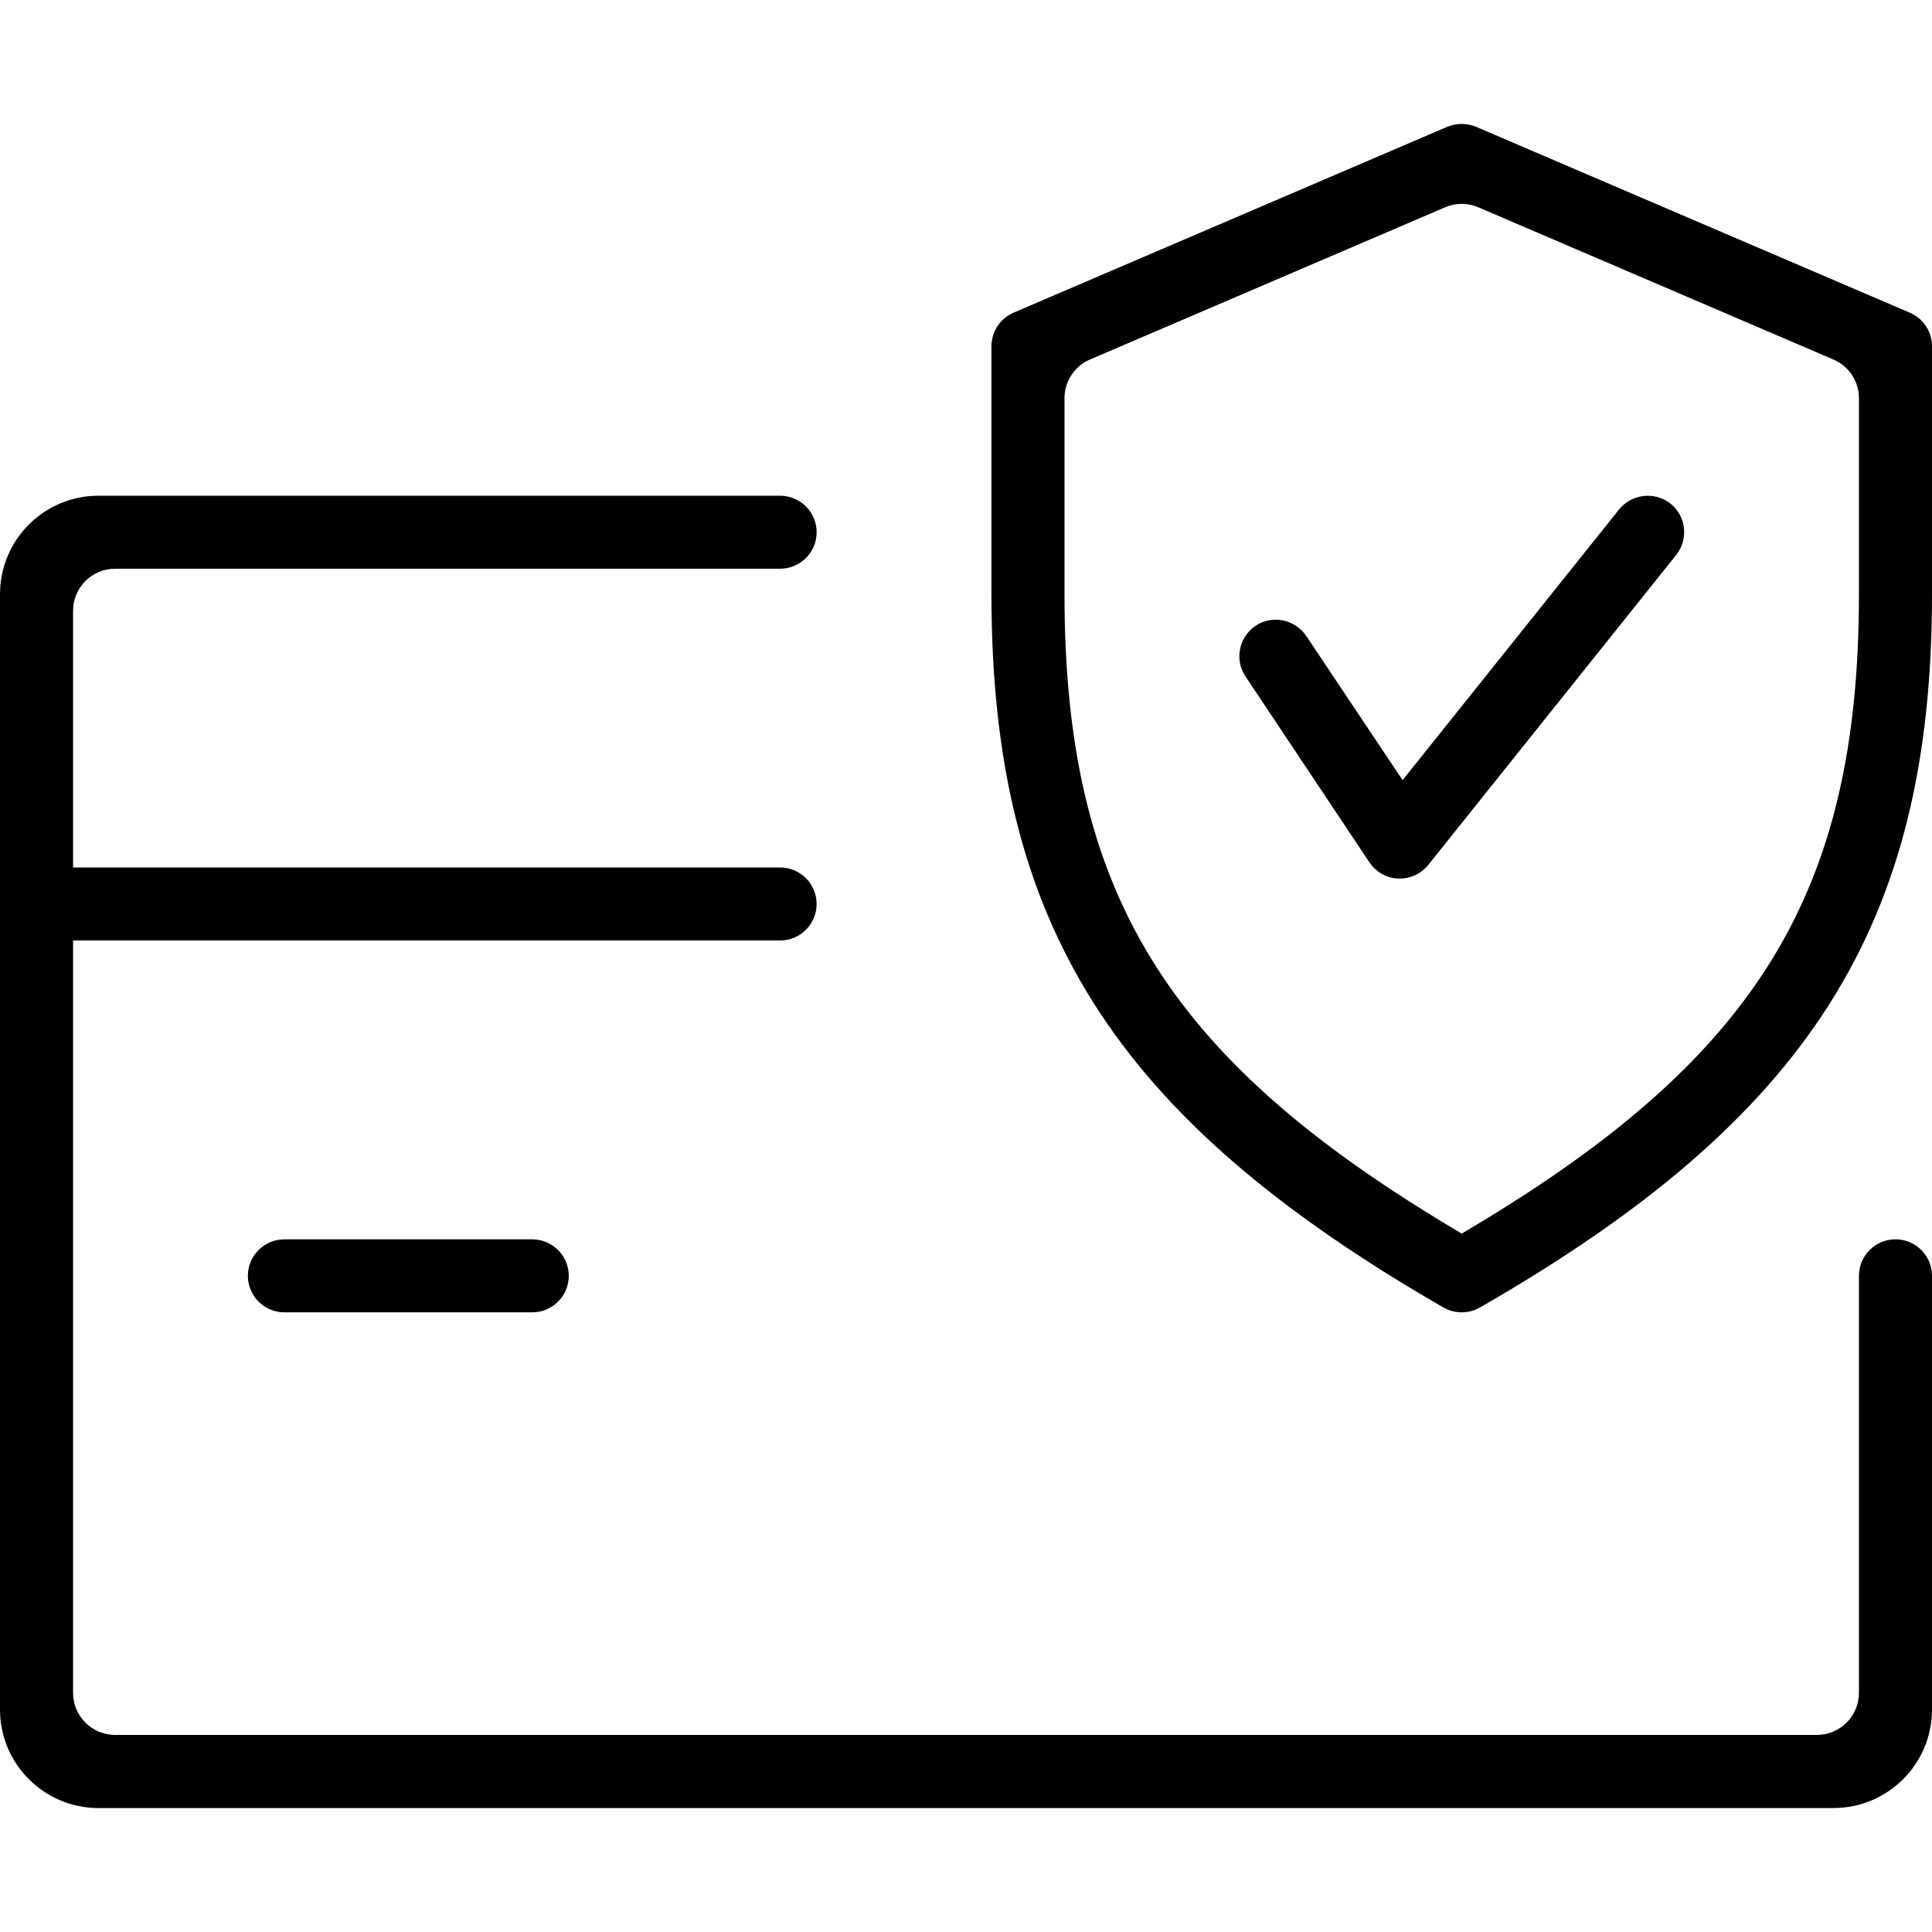 <?xml version="1.0" encoding="utf-8"?>
<!-- Generator: Adobe Illustrator 26.3.1, SVG Export Plug-In . SVG Version: 6.00 Build 0)  -->
<svg version="1.1" id="Layer_1" xmlns="http://www.w3.org/2000/svg" xmlns:xlink="http://www.w3.org/1999/xlink" x="0px" y="0px"
	 viewBox="0 0 65 65" enable-background="new 0 0 65 65" xml:space="preserve">
<g>
	<path d="M3.314,60.83C1.484,60.83,0,59.346,0,57.516V19.991c0-1.83,1.483-3.313,3.313-3.313h22.933
		c0.678,0,1.229,0.551,1.229,1.228c0,0.678-0.551,1.228-1.229,1.228H3.874c-0.782,0-1.416,0.634-1.416,1.416v8.635h23.788
		c0.678,0,1.229,0.551,1.229,1.228c0,0.678-0.551,1.228-1.229,1.228H2.458v25.313c0,0.782,0.634,1.416,1.416,1.416h57.252
		c0.782,0,1.416-0.634,1.416-1.416V42.923c0-0.678,0.551-1.228,1.229-1.228S65,42.246,65,42.923v14.593
		c0,1.83-1.483,3.313-3.313,3.313H3.314z M17.907,44.152c0.678,0,1.229-0.551,1.229-1.228s-0.551-1.228-1.229-1.228H9.568
		c-0.678,0-1.229,0.551-1.229,1.228s0.551,1.228,1.229,1.228H17.907z M49.789,43.99C60.878,37.619,65,31.114,65,19.991v-8.339
		c0-0.493-0.293-0.937-0.745-1.131L49.67,4.27c-0.158-0.066-0.325-0.1-0.494-0.1c-0.169,0-0.336,0.034-0.486,0.097L34.099,10.52
		c-0.451,0.194-0.743,0.638-0.743,1.132v8.339c0,11.107,4.123,17.612,15.209,23.999c0.185,0.106,0.398,0.162,0.613,0.162
		S49.606,44.095,49.789,43.99z M48.62,6.974c0.356-0.153,0.76-0.153,1.116,0l11.948,5.122c0.521,0.223,0.858,0.735,0.858,1.302
		v6.594c0,9.97-3.382,15.53-12.924,21.248l-0.44,0.264l-0.441-0.265c-9.542-5.731-12.923-11.291-12.923-21.248v-6.594
		c0-0.567,0.338-1.079,0.858-1.302L48.62,6.974z M47.093,29.558c0.376,0,0.727-0.169,0.962-0.463l8.337-10.422
		c0.423-0.531,0.338-1.307-0.186-1.726c-0.222-0.175-0.487-0.267-0.769-0.267c-0.377,0-0.729,0.167-0.962,0.456l-7.286,9.111
		l-3.24-4.848c-0.233-0.344-0.618-0.55-1.033-0.55c-0.24,0-0.471,0.07-0.671,0.204c-0.564,0.377-0.719,1.141-0.344,1.702
		l4.168,6.252c0.222,0.33,0.578,0.531,0.936,0.55H47.093z"/>
</g>
</svg>
